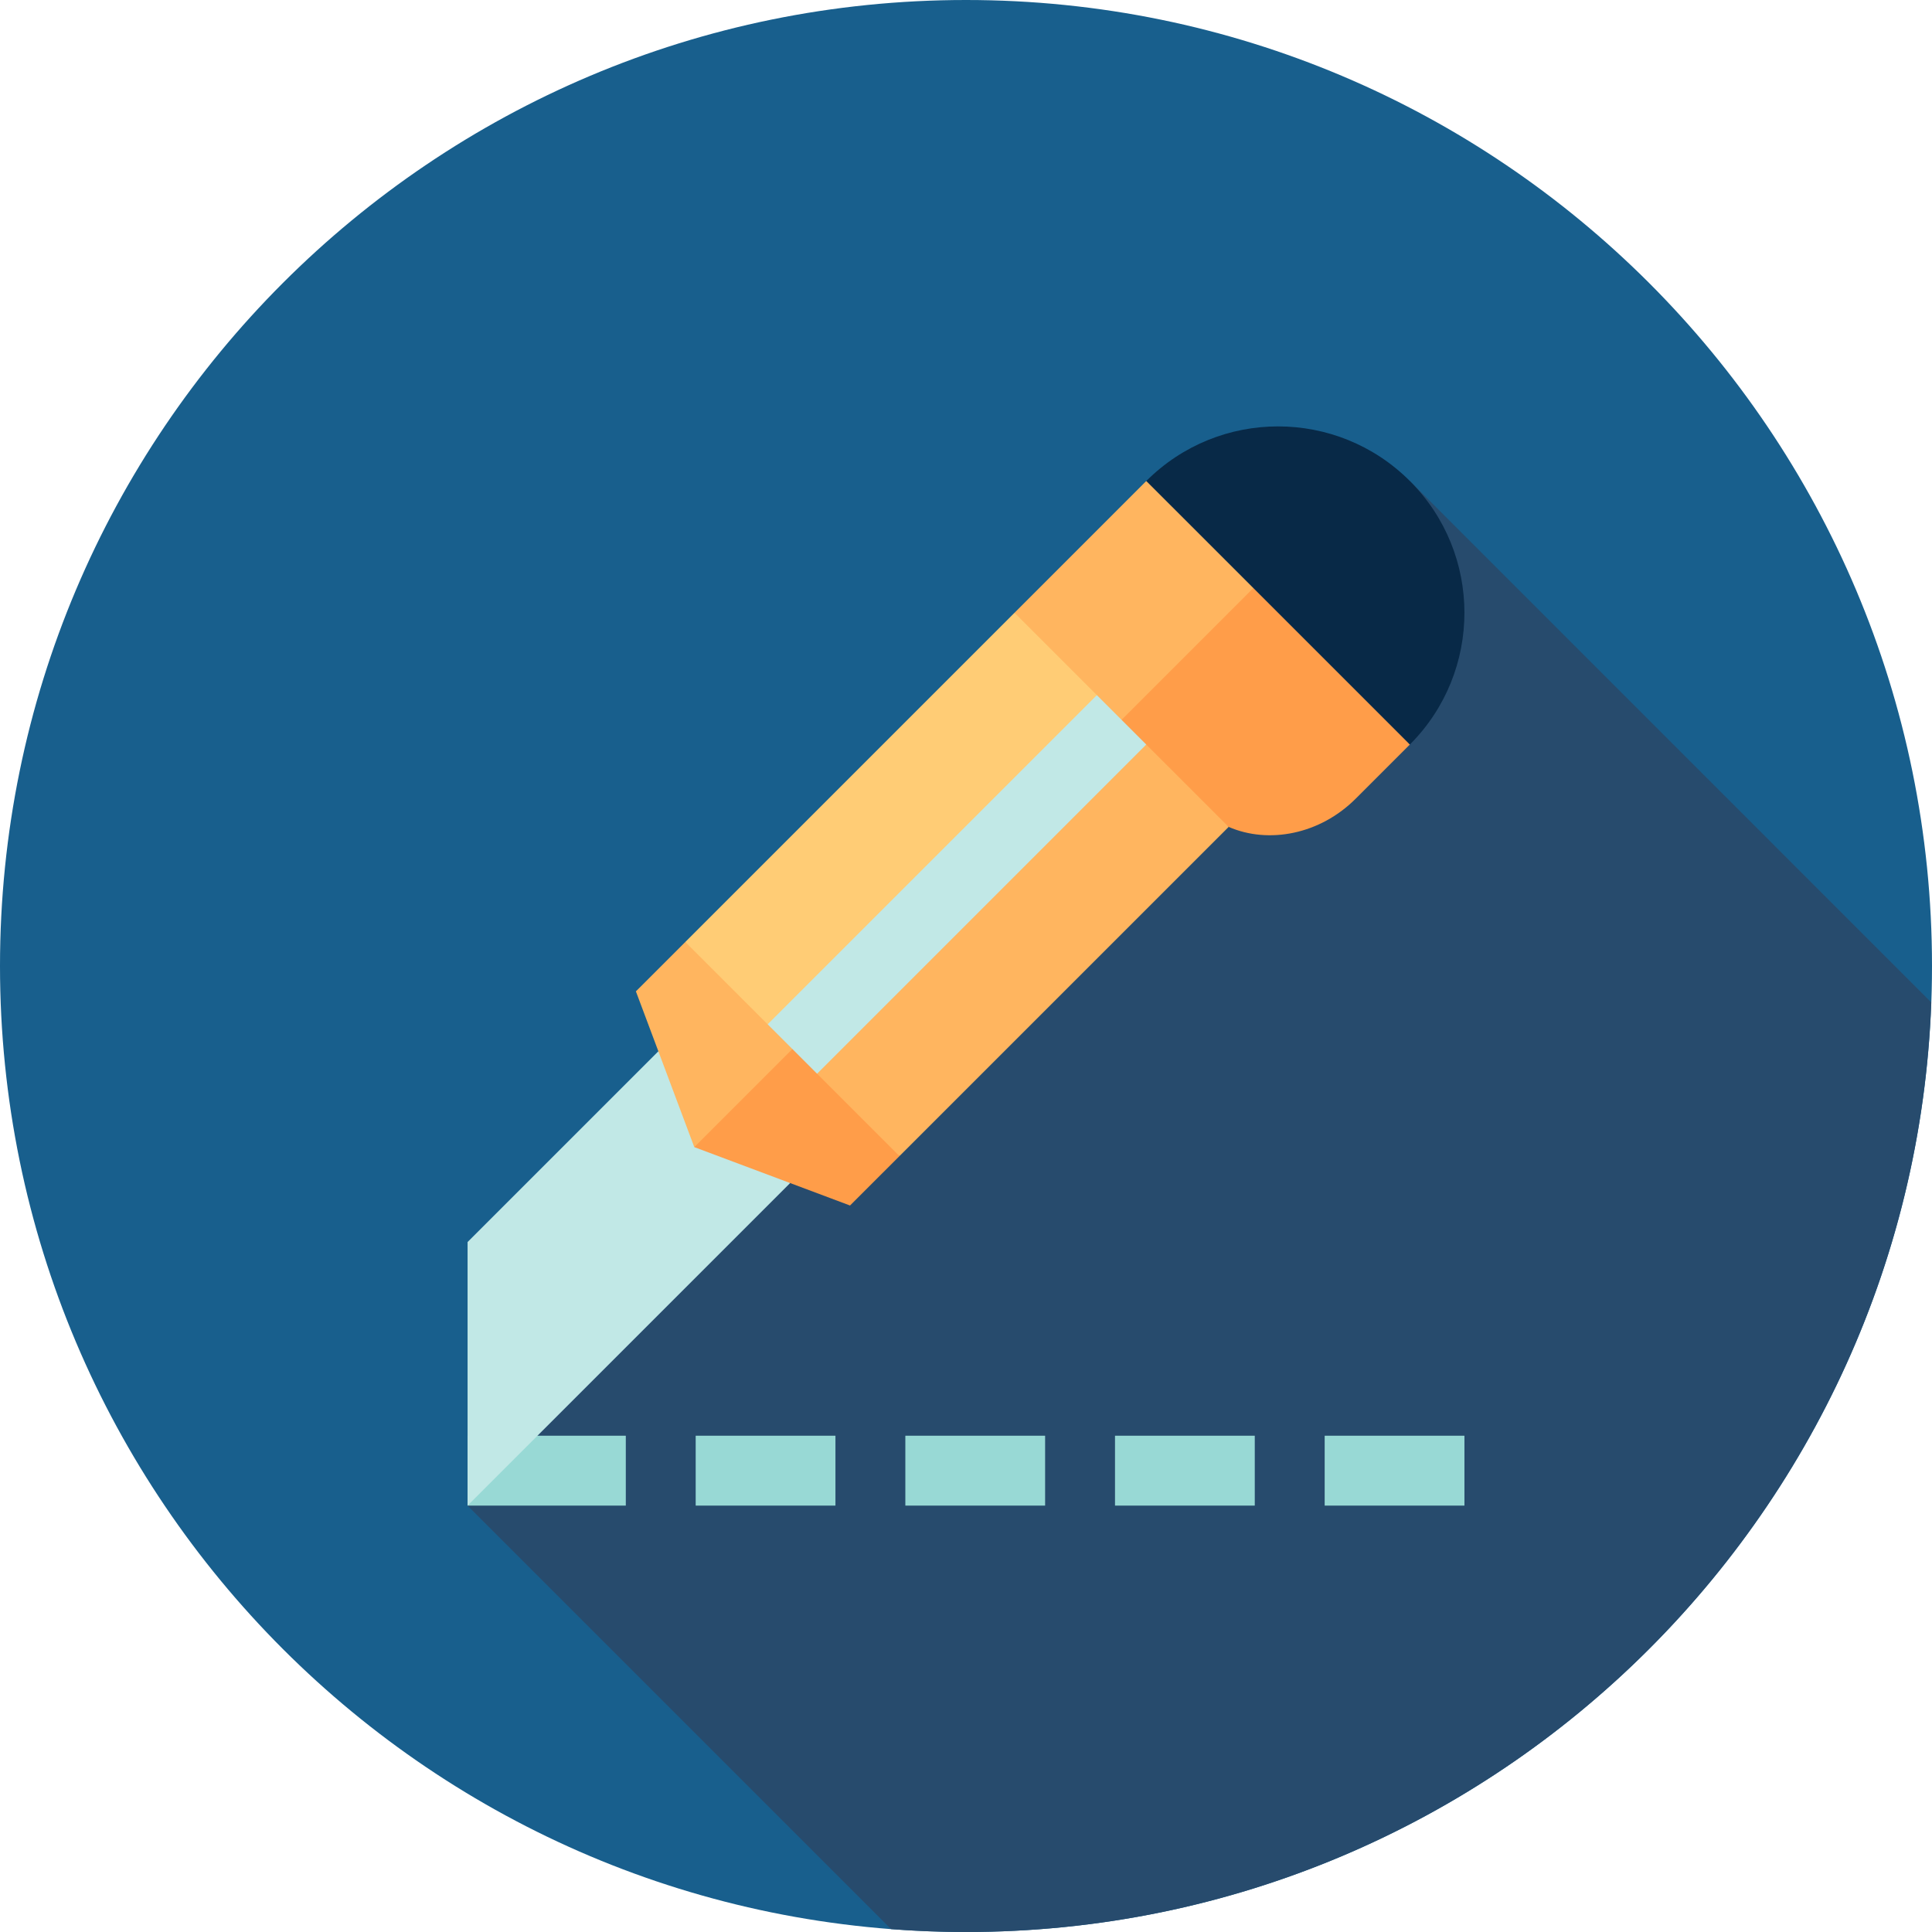 <svg height="512pt" viewBox="0 0 512 512" width="512pt" xmlns="http://www.w3.org/2000/svg"><path d="m512 256c0 141.387-114.613 256-256 256s-256-114.613-256-256 114.613-256 256-256 256 114.613 256 256zm0 0" fill="#185f8d"/><path d="m511.801 265.641-138.172-138.176-249.719 271.535 112.238 112.238c6.551.504 13.172.762 19.852.762 138.156 0 250.73-109.445 255.801-246.359zm0 0" fill="#274b6d"/><g fill="#98d9d5"><path d="m351.051 380.48h37.039v18.52h-37.039zm0 0"/><path d="m295.488 380.48h37.039v18.52h-37.039zm0 0"/><path d="m239.926 380.48h37.039v18.52h-37.039zm0 0"/><path d="m184.363 380.48h37.039v18.52h-37.039zm0 0"/><path d="m123.91 380.48h41.934v18.52h-41.934zm0 0"/></g><path d="m209.379 313.516-34.906-34.918-50.562 50.559v69.844l85.453-85.449zm0 0" fill="#c1e8e6"/><path d="m238.363 306.379-13.098 13.094-41.273-15.477 25.996-43.457zm0 0" fill="#ff9d49"/><path d="m218.719 269.27-34.727 34.727-15.473-41.277 13.098-13.086zm0 0" fill="#ffb55f"/><path d="m373.625 197.309-14.355 14.352c-9.457 9.461-23.043 12.078-33.66 7.48l-45.844-28.375 52.383-52.387zm0 0" fill="#ff9d49"/><path d="m340.879 147.109-52.387 52.387-19.637-37.102 34.922-34.926zm0 0" fill="#ffb55f"/><path d="m373.625 197.309-69.848-69.836c19.285-19.289 50.559-19.301 69.852-.004 19.285 19.285 19.281 50.551-.004 69.84zm0 0" fill="#082947"/><path d="m325.605 219.141-87.242 87.238-21.828-21.828 34.887-52.352 52.352-34.887zm0 0" fill="#ffb55f"/><path d="m268.852 162.391 21.824 21.824-34.887 52.352-52.348 34.891-21.828-21.828zm0 0" fill="#ffcc75"/><path d="m290.676 184.215 13.098 13.094-87.238 87.238-13.094-13.098zm0 0" fill="#c1e8e6"/></svg>